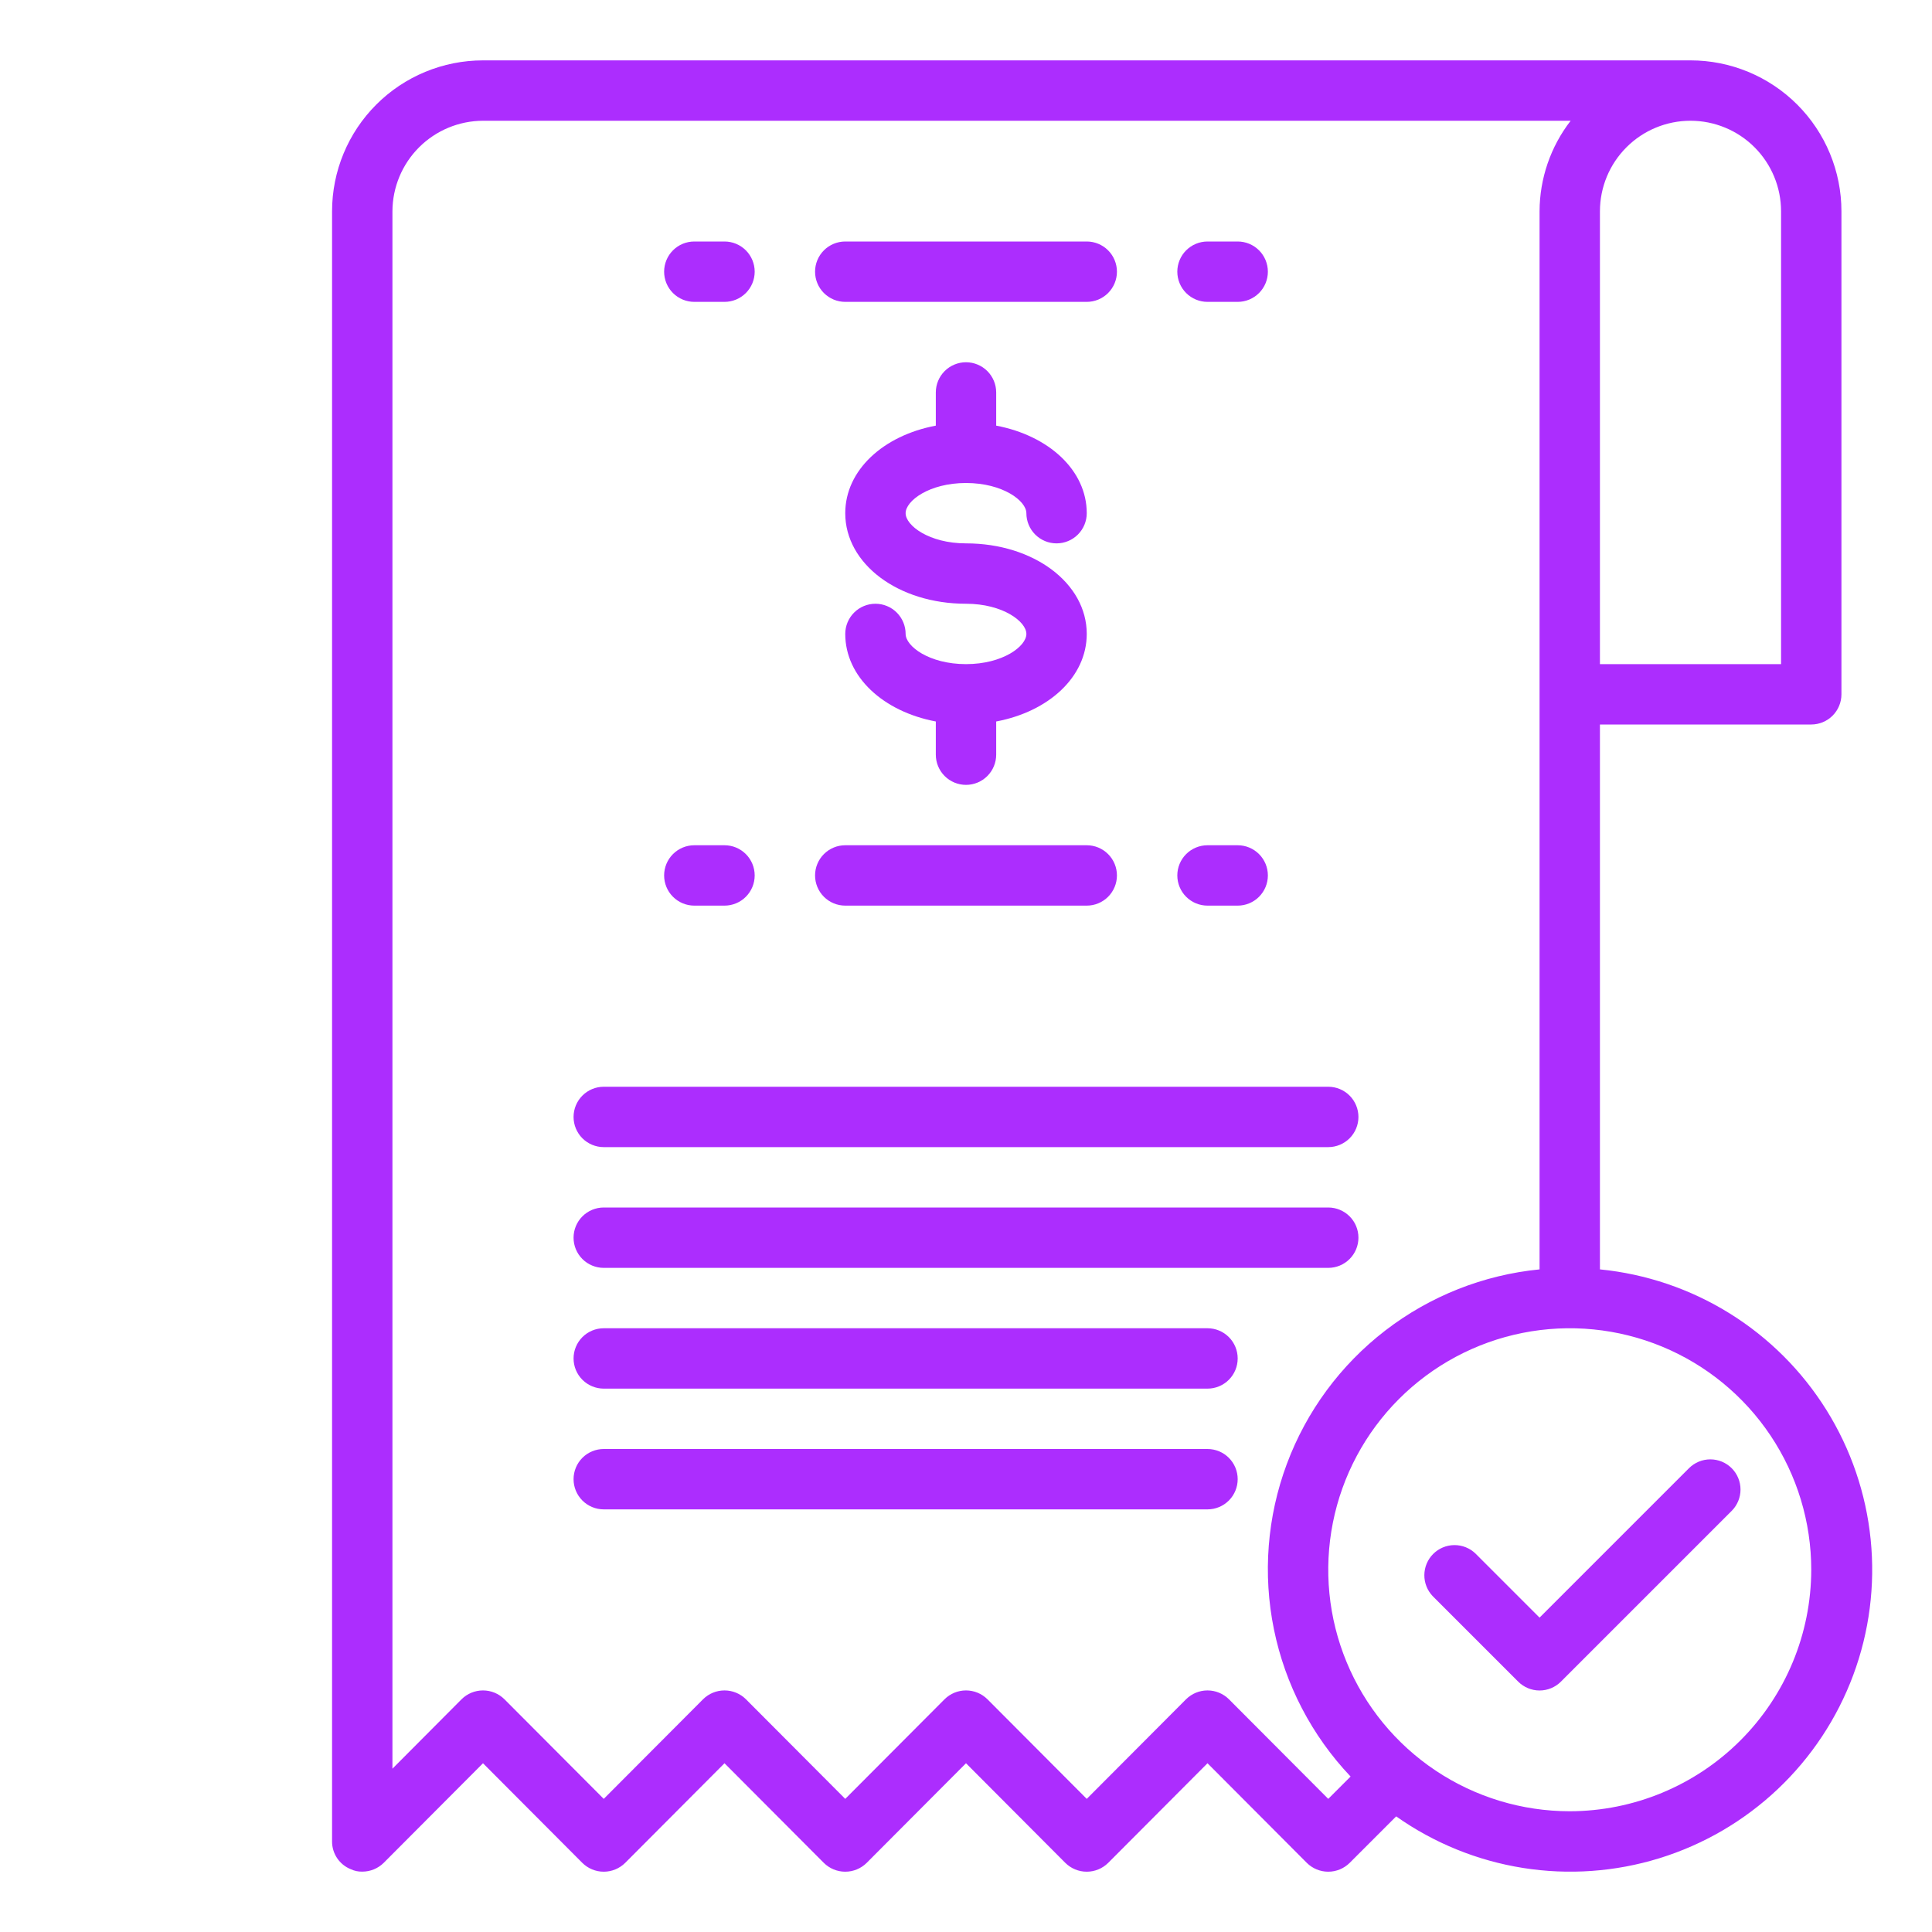 <svg width="512" height="512" viewBox="0 0 512 512" fill="none" xmlns="http://www.w3.org/2000/svg">
<path d="M256 128C265.768 128 272 132.736 272 136C272 138.122 272.843 140.157 274.343 141.657C275.843 143.157 277.878 144 280 144C282.122 144 284.157 143.157 285.657 141.657C287.157 140.157 288 138.122 288 136C288 124.632 277.928 115.432 264 112.8V104C264 101.878 263.157 99.843 261.657 98.343C260.157 96.843 258.122 96 256 96C253.878 96 251.843 96.843 250.343 98.343C248.843 99.843 248 101.878 248 104V112.8C234.072 115.416 224 124.616 224 136C224 149.456 238.056 160 256 160C265.768 160 272 164.736 272 168C272 171.264 265.768 176 256 176C246.232 176 240 171.264 240 168C240 165.878 239.157 163.843 237.657 162.343C236.157 160.843 234.122 160 232 160C229.878 160 227.843 160.843 226.343 162.343C224.843 163.843 224 165.878 224 168C224 179.368 234.072 188.568 248 191.2V200C248 202.122 248.843 204.157 250.343 205.657C251.843 207.157 253.878 208 256 208C258.122 208 260.157 207.157 261.657 205.657C263.157 204.157 264 202.122 264 200V191.2C277.928 188.584 288 179.384 288 168C288 154.544 273.944 144 256 144C246.232 144 240 139.264 240 136C240 132.736 246.232 128 256 128Z" fill="#AC2DFE"/>
<path d="M224 80H288C290.122 80 292.157 79.157 293.657 77.657C295.157 76.157 296 74.122 296 72C296 69.878 295.157 67.843 293.657 66.343C292.157 64.843 290.122 64 288 64H224C221.878 64 219.843 64.843 218.343 66.343C216.843 67.843 216 69.878 216 72C216 74.122 216.843 76.157 218.343 77.657C219.843 79.157 221.878 80 224 80Z" fill="#AC2DFE"/>
<path d="M224 240H288C290.122 240 292.157 239.157 293.657 237.657C295.157 236.157 296 234.122 296 232C296 229.878 295.157 227.843 293.657 226.343C292.157 224.843 290.122 224 288 224H224C221.878 224 219.843 224.843 218.343 226.343C216.843 227.843 216 229.878 216 232C216 234.122 216.843 236.157 218.343 237.657C219.843 239.157 221.878 240 224 240Z" fill="#AC2DFE"/>
<path d="M160 336H352C354.122 336 356.157 335.157 357.657 333.657C359.157 332.157 360 330.122 360 328C360 325.878 359.157 323.843 357.657 322.343C356.157 320.843 354.122 320 352 320H160C157.878 320 155.843 320.843 154.343 322.343C152.843 323.843 152 325.878 152 328C152 330.122 152.843 332.157 154.343 333.657C155.843 335.157 157.878 336 160 336Z" fill="#AC2DFE"/>
<path d="M160 304H352C354.122 304 356.157 303.157 357.657 301.657C359.157 300.157 360 298.122 360 296C360 293.878 359.157 291.843 357.657 290.343C356.157 288.843 354.122 288 352 288H160C157.878 288 155.843 288.843 154.343 290.343C152.843 291.843 152 293.878 152 296C152 298.122 152.843 300.157 154.343 301.657C155.843 303.157 157.878 304 160 304Z" fill="#AC2DFE"/>
<path d="M320 352H160C157.878 352 155.843 352.843 154.343 354.343C152.843 355.843 152 357.878 152 360C152 362.122 152.843 364.157 154.343 365.657C155.843 367.157 157.878 368 160 368H320C322.122 368 324.157 367.157 325.657 365.657C327.157 364.157 328 362.122 328 360C328 357.878 327.157 355.843 325.657 354.343C324.157 352.843 322.122 352 320 352Z" fill="#AC2DFE"/>
<path d="M320 384H160C157.878 384 155.843 384.843 154.343 386.343C152.843 387.843 152 389.878 152 392C152 394.122 152.843 396.157 154.343 397.657C155.843 399.157 157.878 400 160 400H320C322.122 400 324.157 399.157 325.657 397.657C327.157 396.157 328 394.122 328 392C328 389.878 327.157 387.843 325.657 386.343C324.157 384.843 322.122 384 320 384Z" fill="#AC2DFE"/>
<path d="M320 240H328C330.122 240 332.157 239.157 333.657 237.657C335.157 236.157 336 234.122 336 232C336 229.878 335.157 227.843 333.657 226.343C332.157 224.843 330.122 224 328 224H320C317.878 224 315.843 224.843 314.343 226.343C312.843 227.843 312 229.878 312 232C312 234.122 312.843 236.157 314.343 237.657C315.843 239.157 317.878 240 320 240Z" fill="#AC2DFE"/>
<path d="M184 240H192C194.122 240 196.157 239.157 197.657 237.657C199.157 236.157 200 234.122 200 232C200 229.878 199.157 227.843 197.657 226.343C196.157 224.843 194.122 224 192 224H184C181.878 224 179.843 224.843 178.343 226.343C176.843 227.843 176 229.878 176 232C176 234.122 176.843 236.157 178.343 237.657C179.843 239.157 181.878 240 184 240Z" fill="#AC2DFE"/>
<path d="M320 80H328C330.122 80 332.157 79.157 333.657 77.657C335.157 76.157 336 74.122 336 72C336 69.878 335.157 67.843 333.657 66.343C332.157 64.843 330.122 64 328 64H320C317.878 64 315.843 64.843 314.343 66.343C312.843 67.843 312 69.878 312 72C312 74.122 312.843 76.157 314.343 77.657C315.843 79.157 317.878 80 320 80Z" fill="#AC2DFE"/>
<path d="M184 80H192C194.122 80 196.157 79.157 197.657 77.657C199.157 76.157 200 74.122 200 72C200 69.878 199.157 67.843 197.657 66.343C196.157 64.843 194.122 64 192 64H184C181.878 64 179.843 64.843 178.343 66.343C176.843 67.843 176 69.878 176 72C176 74.122 176.843 76.157 178.343 77.657C179.843 79.157 181.878 80 184 80Z" fill="#AC2DFE"/>
<path d="M424 336.4V192H480C482.122 192 484.157 191.157 485.657 189.657C487.157 188.157 488 186.122 488 184V56C488 50.747 486.965 45.546 484.955 40.693C482.945 35.84 479.999 31.43 476.284 27.716C472.57 24.001 468.16 21.055 463.307 19.045C458.454 17.035 453.253 16 448 16H128C117.391 16 107.217 20.214 99.716 27.716C92.214 35.217 88 45.391 88 56V488C87.994 489.583 88.464 491.13 89.348 492.443C90.233 493.755 91.491 494.772 92.96 495.36C93.909 495.808 94.951 496.028 96 496C98.125 496.006 100.167 495.172 101.68 493.68L128 467.28L154.32 493.68C155.831 495.179 157.872 496.02 160 496.02C162.128 496.02 164.17 495.179 165.68 493.68L192 467.28L218.32 493.68C219.831 495.179 221.872 496.02 224 496.02C226.128 496.02 228.17 495.179 229.68 493.68L256 467.28L282.32 493.68C283.831 495.179 285.872 496.02 288 496.02C290.128 496.02 292.17 495.179 293.68 493.68L320 467.28L346.32 493.68C347.831 495.179 349.872 496.02 352 496.02C354.128 496.02 356.17 495.179 357.68 493.68L370 481.36C380.004 488.425 391.497 493.1 403.593 495.022C415.688 496.945 428.064 496.065 439.766 492.449C451.467 488.834 462.183 482.58 471.086 474.17C479.989 465.76 486.843 455.418 491.118 443.941C495.394 432.464 496.977 420.158 495.746 407.973C494.515 395.787 490.502 384.047 484.018 373.657C477.533 363.267 468.749 354.505 458.344 348.045C447.938 341.586 436.188 337.602 424 336.4ZM424 56C424 49.635 426.529 43.53 431.03 39.029C435.53 34.529 441.635 32 448 32C454.365 32 460.47 34.529 464.971 39.029C469.471 43.53 472 49.635 472 56V176H424V56ZM352 476.72L325.68 450.32C324.17 448.821 322.128 447.98 320 447.98C317.872 447.98 315.831 448.821 314.32 450.32L288 476.72L261.68 450.32C260.17 448.821 258.128 447.98 256 447.98C253.872 447.98 251.831 448.821 250.32 450.32L224 476.72L197.68 450.32C196.17 448.821 194.128 447.98 192 447.98C189.872 447.98 187.831 448.821 186.32 450.32L160 476.72L133.68 450.32C132.17 448.821 130.128 447.98 128 447.98C125.872 447.98 123.831 448.821 122.32 450.32L104 468.72V56C104.019 49.641 106.554 43.547 111.05 39.05C115.547 34.554 121.641 32.019 128 32H416.24C410.921 38.872 408.024 47.31 408 56V336.4C393.128 337.865 378.965 343.476 367.124 352.593C355.283 361.711 346.239 373.969 341.021 387.973C335.803 401.976 334.62 417.164 337.608 431.807C340.595 446.449 347.633 459.96 357.92 470.8L352 476.72ZM416 480C403.342 480 390.968 476.246 380.444 469.214C369.919 462.182 361.716 452.186 356.872 440.492C352.028 428.797 350.76 415.929 353.23 403.514C355.699 391.099 361.795 379.696 370.745 370.745C379.696 361.795 391.099 355.699 403.514 353.23C415.929 350.76 428.797 352.028 440.492 356.872C452.186 361.716 462.182 369.919 469.214 380.444C476.247 390.968 480 403.342 480 416C479.977 432.967 473.226 449.232 461.229 461.229C449.232 473.226 432.967 479.977 416 480Z" fill="#AC2DFE"/>
<path d="M458.912 389.088C457.412 387.588 455.377 386.746 453.256 386.746C451.135 386.746 449.1 387.588 447.6 389.088L408 428.688L391.024 411.712C389.515 410.255 387.494 409.448 385.397 409.467C383.299 409.485 381.293 410.326 379.809 411.809C378.326 413.293 377.485 415.299 377.467 417.397C377.448 419.494 378.255 421.515 379.712 423.024L402.344 445.656C403.844 447.156 405.879 447.998 408 447.998C410.121 447.998 412.156 447.156 413.656 445.656L458.912 400.4C460.412 398.9 461.254 396.865 461.254 394.744C461.254 392.623 460.412 390.588 458.912 389.088Z" fill="#AC2DFE"/>
</svg>
